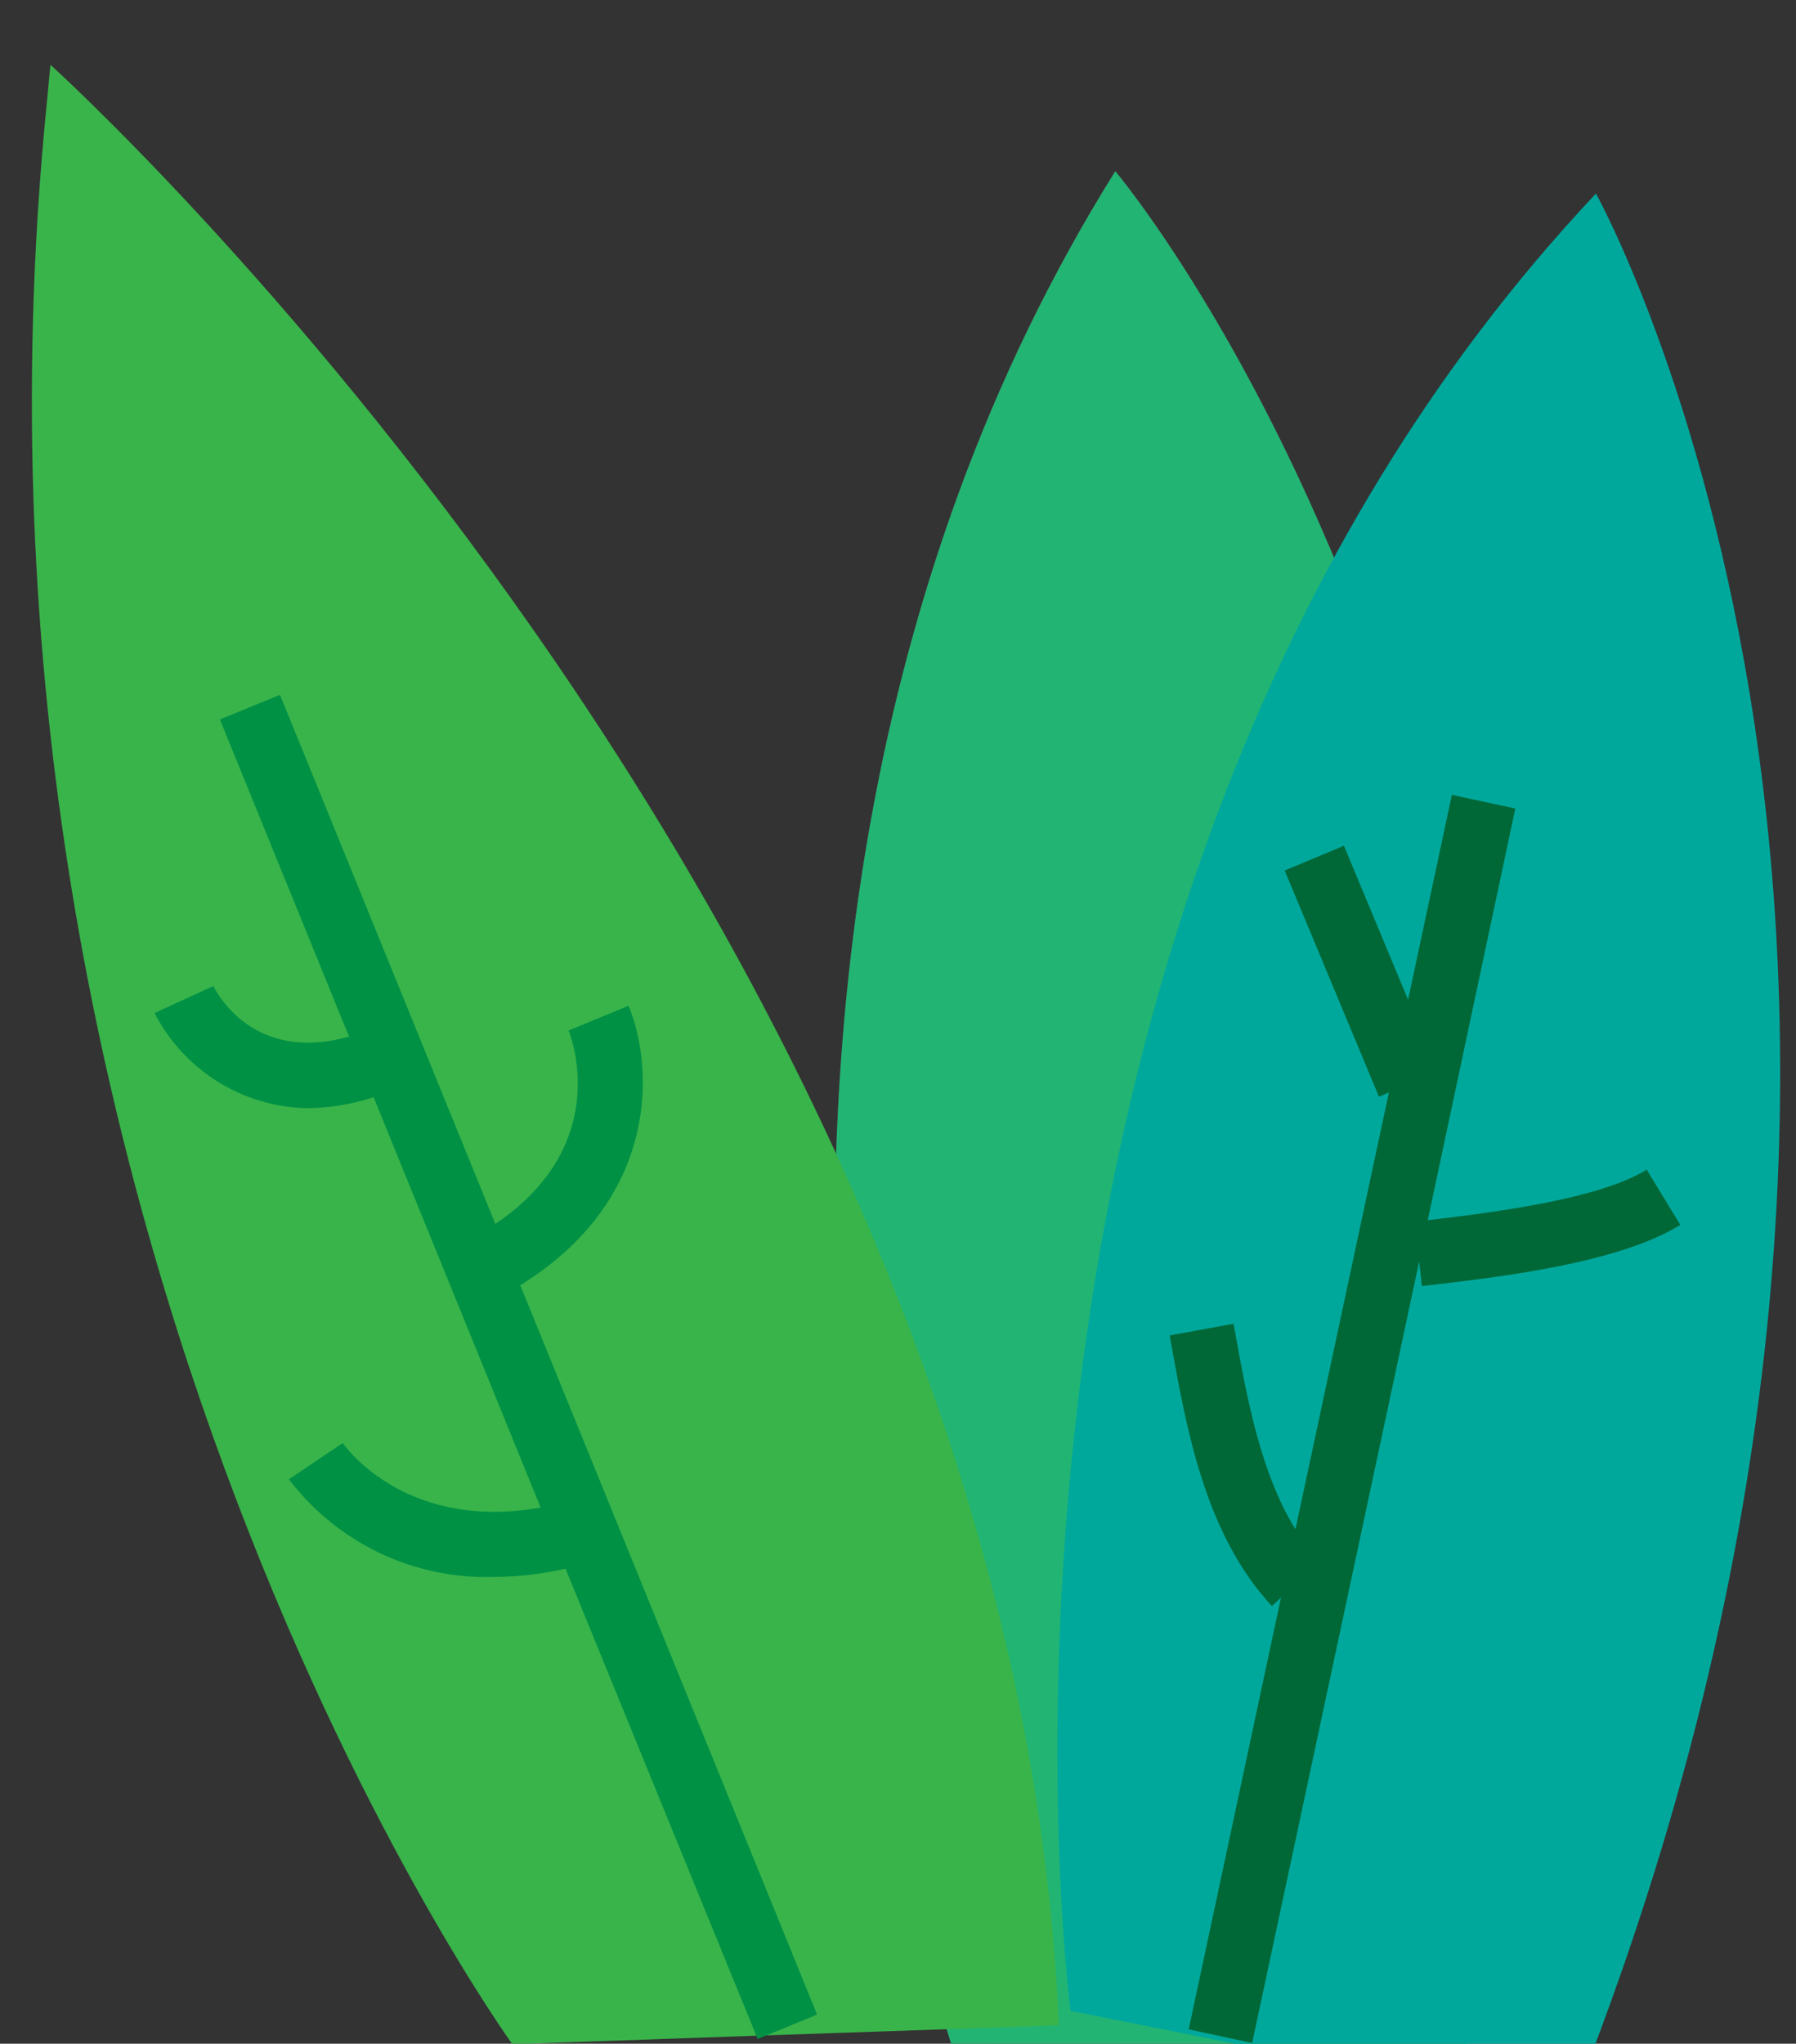 <svg xmlns="http://www.w3.org/2000/svg" xmlns:xlink="http://www.w3.org/1999/xlink" viewBox="0 0 106.67 121.33"><rect x="0" y="0" width="106.67" height="121.33" fill="#333333" stroke="none"/><defs><style>.cls-1{isolation:isolate;}.cls-2{opacity:0.3;mix-blend-mode:multiply;fill:url(#linear-gradient);}.cls-3{fill:#22b473;}.cls-4{fill:#00a89c;}.cls-5{fill:#39b44a;}.cls-6{fill:#009145;}.cls-7{fill:#006837;}</style><linearGradient id="linear-gradient" x1="35.89" y1="35.73" x2="99.62" y2="111.41" gradientUnits="userSpaceOnUse"><stop offset="0" stop-color="#fff"/><stop offset="1"/></linearGradient></defs><title>草1</title><g class="cls-1"><g id="图层_1" data-name="图层 1"><path class="cls-2" d="M56.73,122.08S35.47,59.41,66.24,10.17c0,0,34.14,40.33,20.71,111.91Z"/><path class="cls-3" d="M56.73,122.08S35.47,59.41,66.24,10.17c0,0,34.14,40.33,20.71,111.91Z"/><path class="cls-4" d="M63.58,119.38S55,53.76,94.79,11.49c0,0,25.63,46.05-1.57,113.8Z"/><path class="cls-5" d="M3,3.85c-.1.87-.16,1.72-.25,2.58C-3.91,73.88,30.43,121.36,30.43,121.36l14.09-.49,18.37-.63C60.09,55.33,3,3.85,3,3.85Z"/><path class="cls-6" d="M48.53,119.6,30.9,76.3c8.31-5.13,7.93-13,6.43-16.59l-3.56,1.47c.12.3,2.66,6.76-4.35,11.48L16.63,41.25l-3.57,1.46,7.67,18.83c-5.63,1.58-7.81-2.52-8.06-3L9.18,60.14a10.42,10.42,0,0,0,9.07,5.65,13.21,13.21,0,0,0,3.94-.65L32.11,89.5c-8,1.42-11.6-3.61-11.75-3.83l-3.2,2.15a14.73,14.73,0,0,0,12.13,5.8,20,20,0,0,0,4.3-.49L45,121.05Z"/><path class="cls-7" d="M99.8,72.72l-2-3.28c-2.77,1.72-8.88,2.52-13,3L90,48l-3.77-.81-2.6,12.16-3.81-9.14L76.3,51.68l5.6,13.43.59-.25L76.94,90.79C74.86,87.41,74.06,83,73.34,79l-.08-.41-3.79.69.07.4c.92,5.07,2,11.36,6,15.67l.54-.5L70.6,120.48l3.77.81,9.92-46.4.16,1.46C89.1,75.82,96.11,75,99.8,72.72Z"/></g></g></svg>